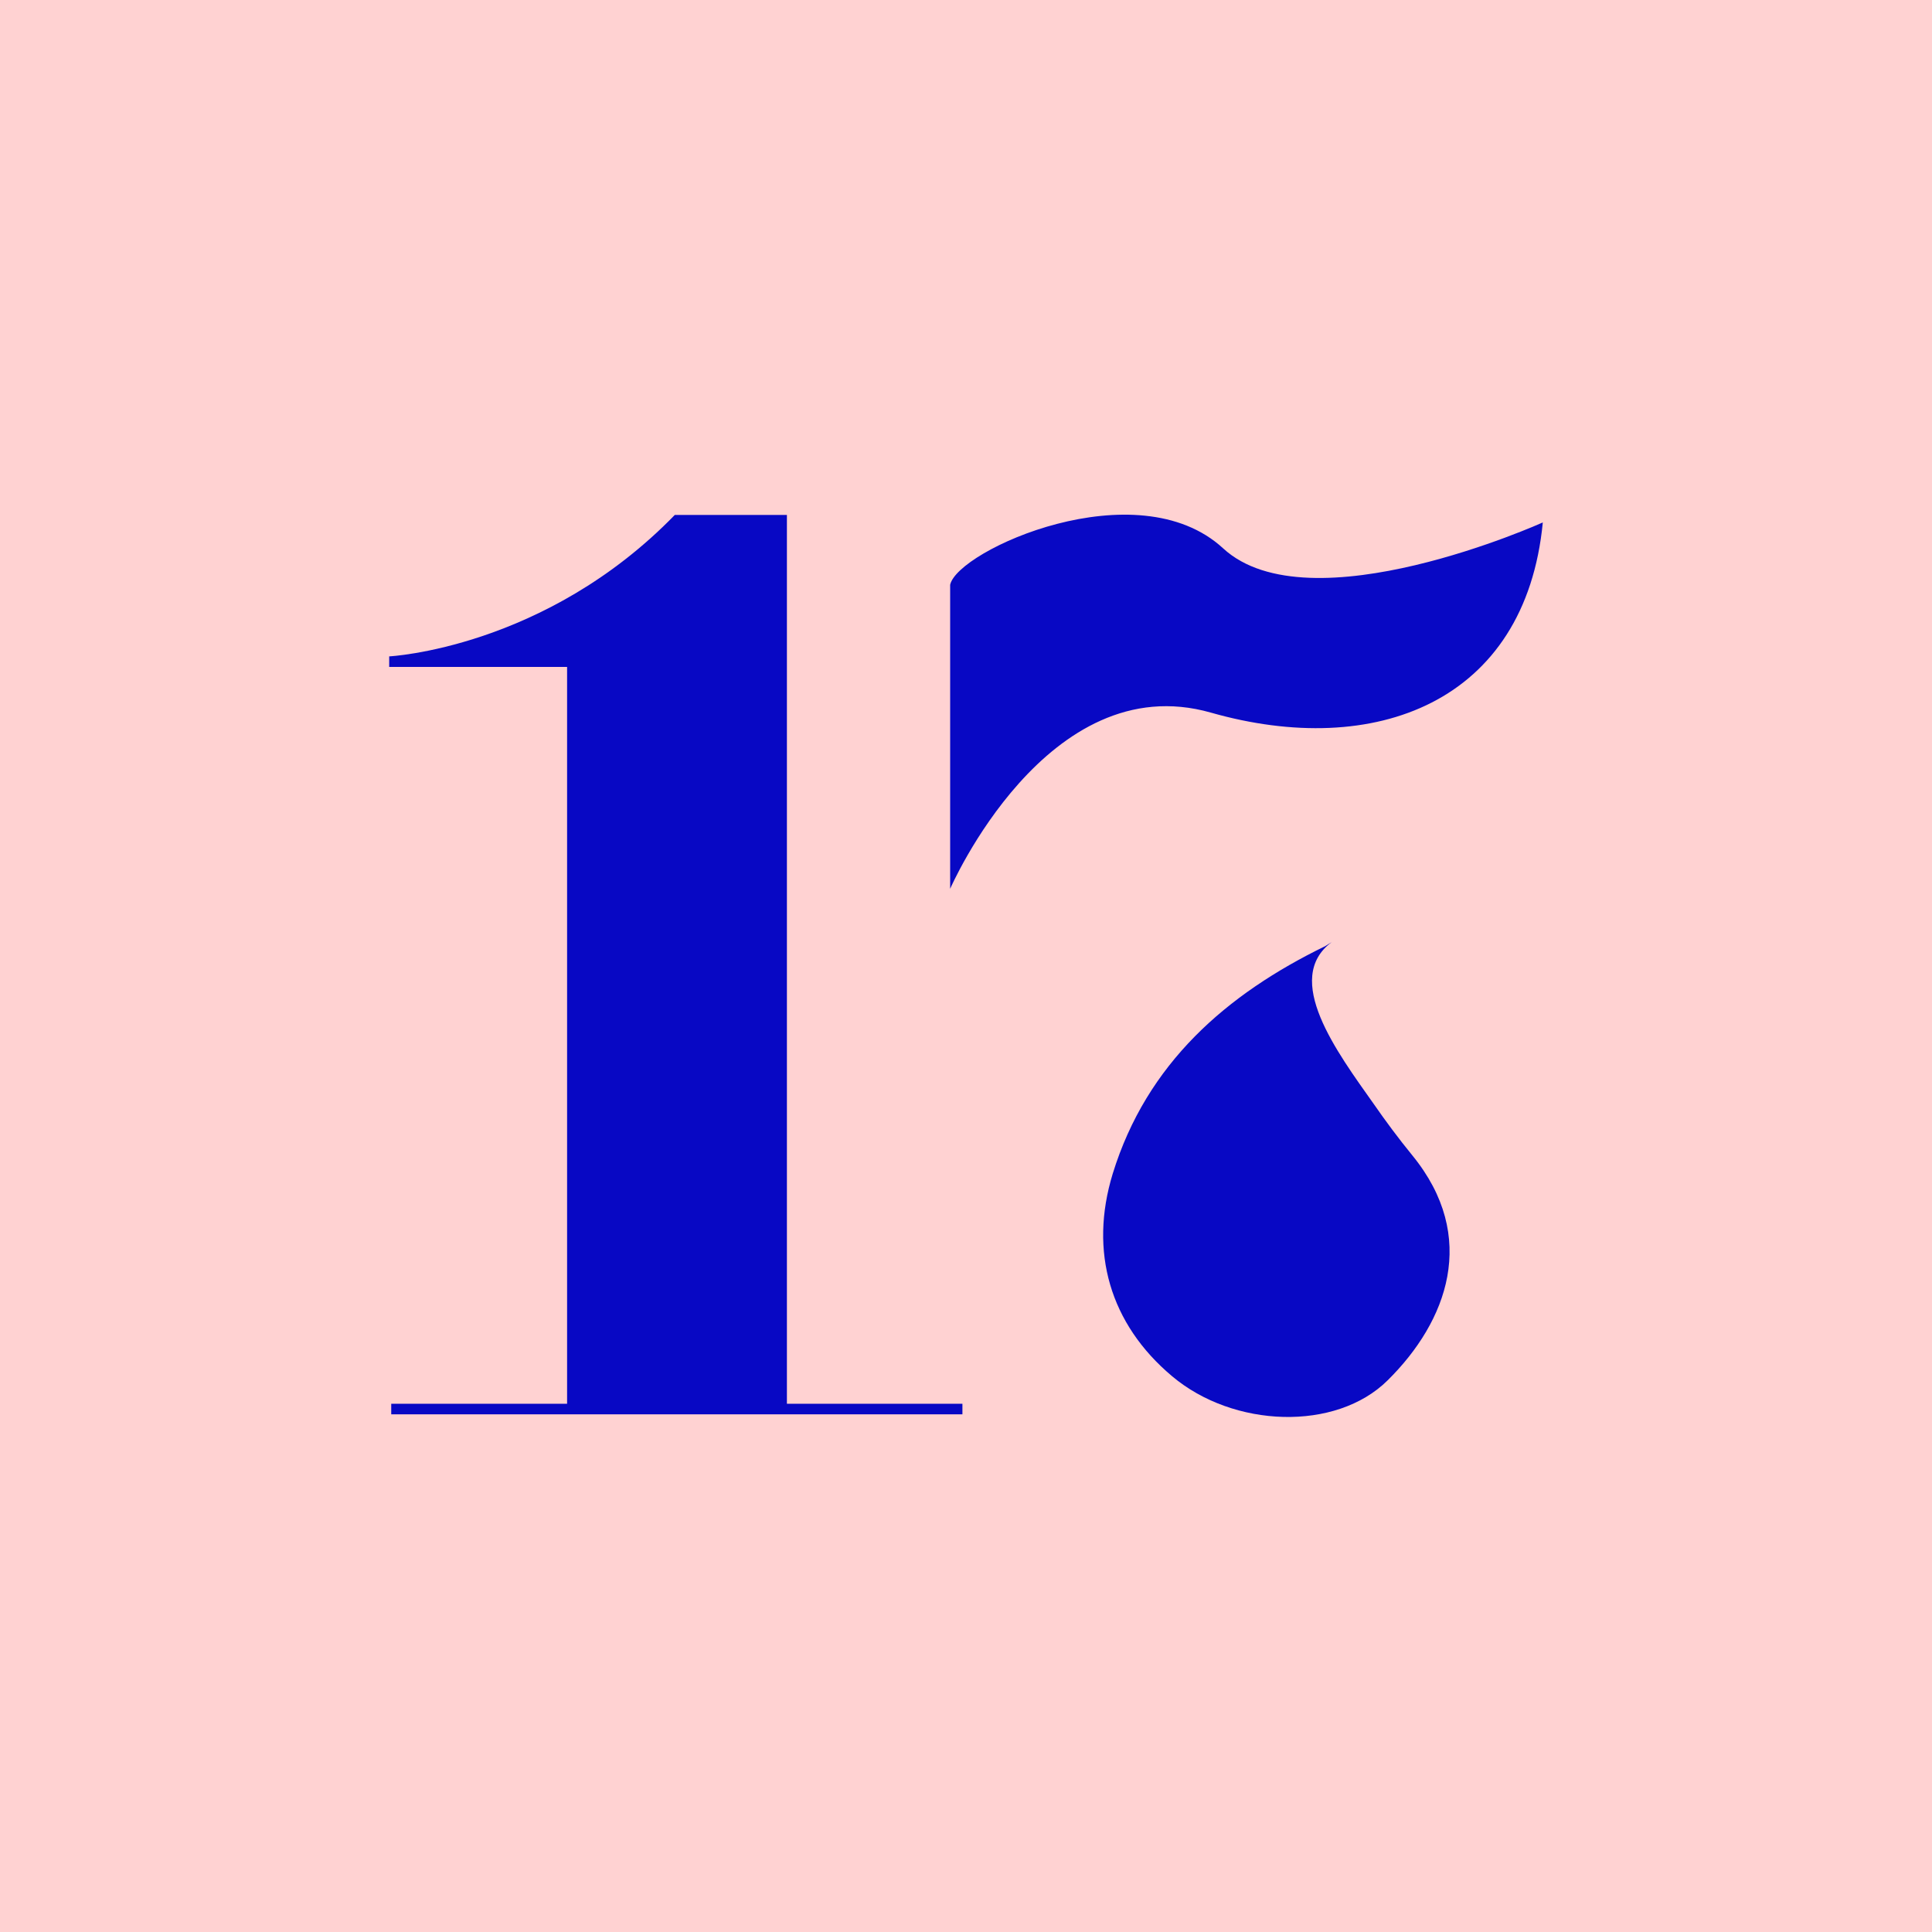 <?xml version="1.0" encoding="utf-8"?>
<!-- Generator: Adobe Illustrator 17.1.0, SVG Export Plug-In . SVG Version: 6.00 Build 0)  -->
<!DOCTYPE svg PUBLIC "-//W3C//DTD SVG 1.1//EN" "http://www.w3.org/Graphics/SVG/1.1/DTD/svg11.dtd">
<svg version="1.1" id="Layer_1" xmlns="http://www.w3.org/2000/svg" xmlns:xlink="http://www.w3.org/1999/xlink" x="0px" y="0px"
	 viewBox="0 0 566.9 566.9" enable-background="new 0 0 566.9 566.9" xml:space="preserve">
<rect fill="#FFD2D2" width="566.9" height="566.9"/>
<g>
	<g>
		<path fill="#0808C4" d="M230.9,411.9V195.7v-3.1v-41.5H198c-38.1,39.2-83.8,41.5-83.8,41.5v3.1h52.2v216.2h-51.6v3.1h167.6v-3.1
			H230.9z"/>
		<path fill="#0808C4" d="M388.9,277.6c-29,14.1-52.4,34.4-62.4,66.8c-7,22.9-0.8,44.1,17.4,59.4c18,15.2,48.1,16.3,63.3,1.2
			c17.4-17.2,26.8-42,7.2-66c-4-4.9-7.8-10-11.4-15.2c-10.6-15-26.8-36.6-12.2-47.4"/>
		<path fill="#0808C4" d="M278.8,171.6v89.2c0,0,28.4-65.4,76.5-51.7s92.3-3,97.4-55.8c0,0-68.5,30.9-93.8,7.6
			S280.9,161.5,278.8,171.6z"/>
	</g>
</g>
</svg>
